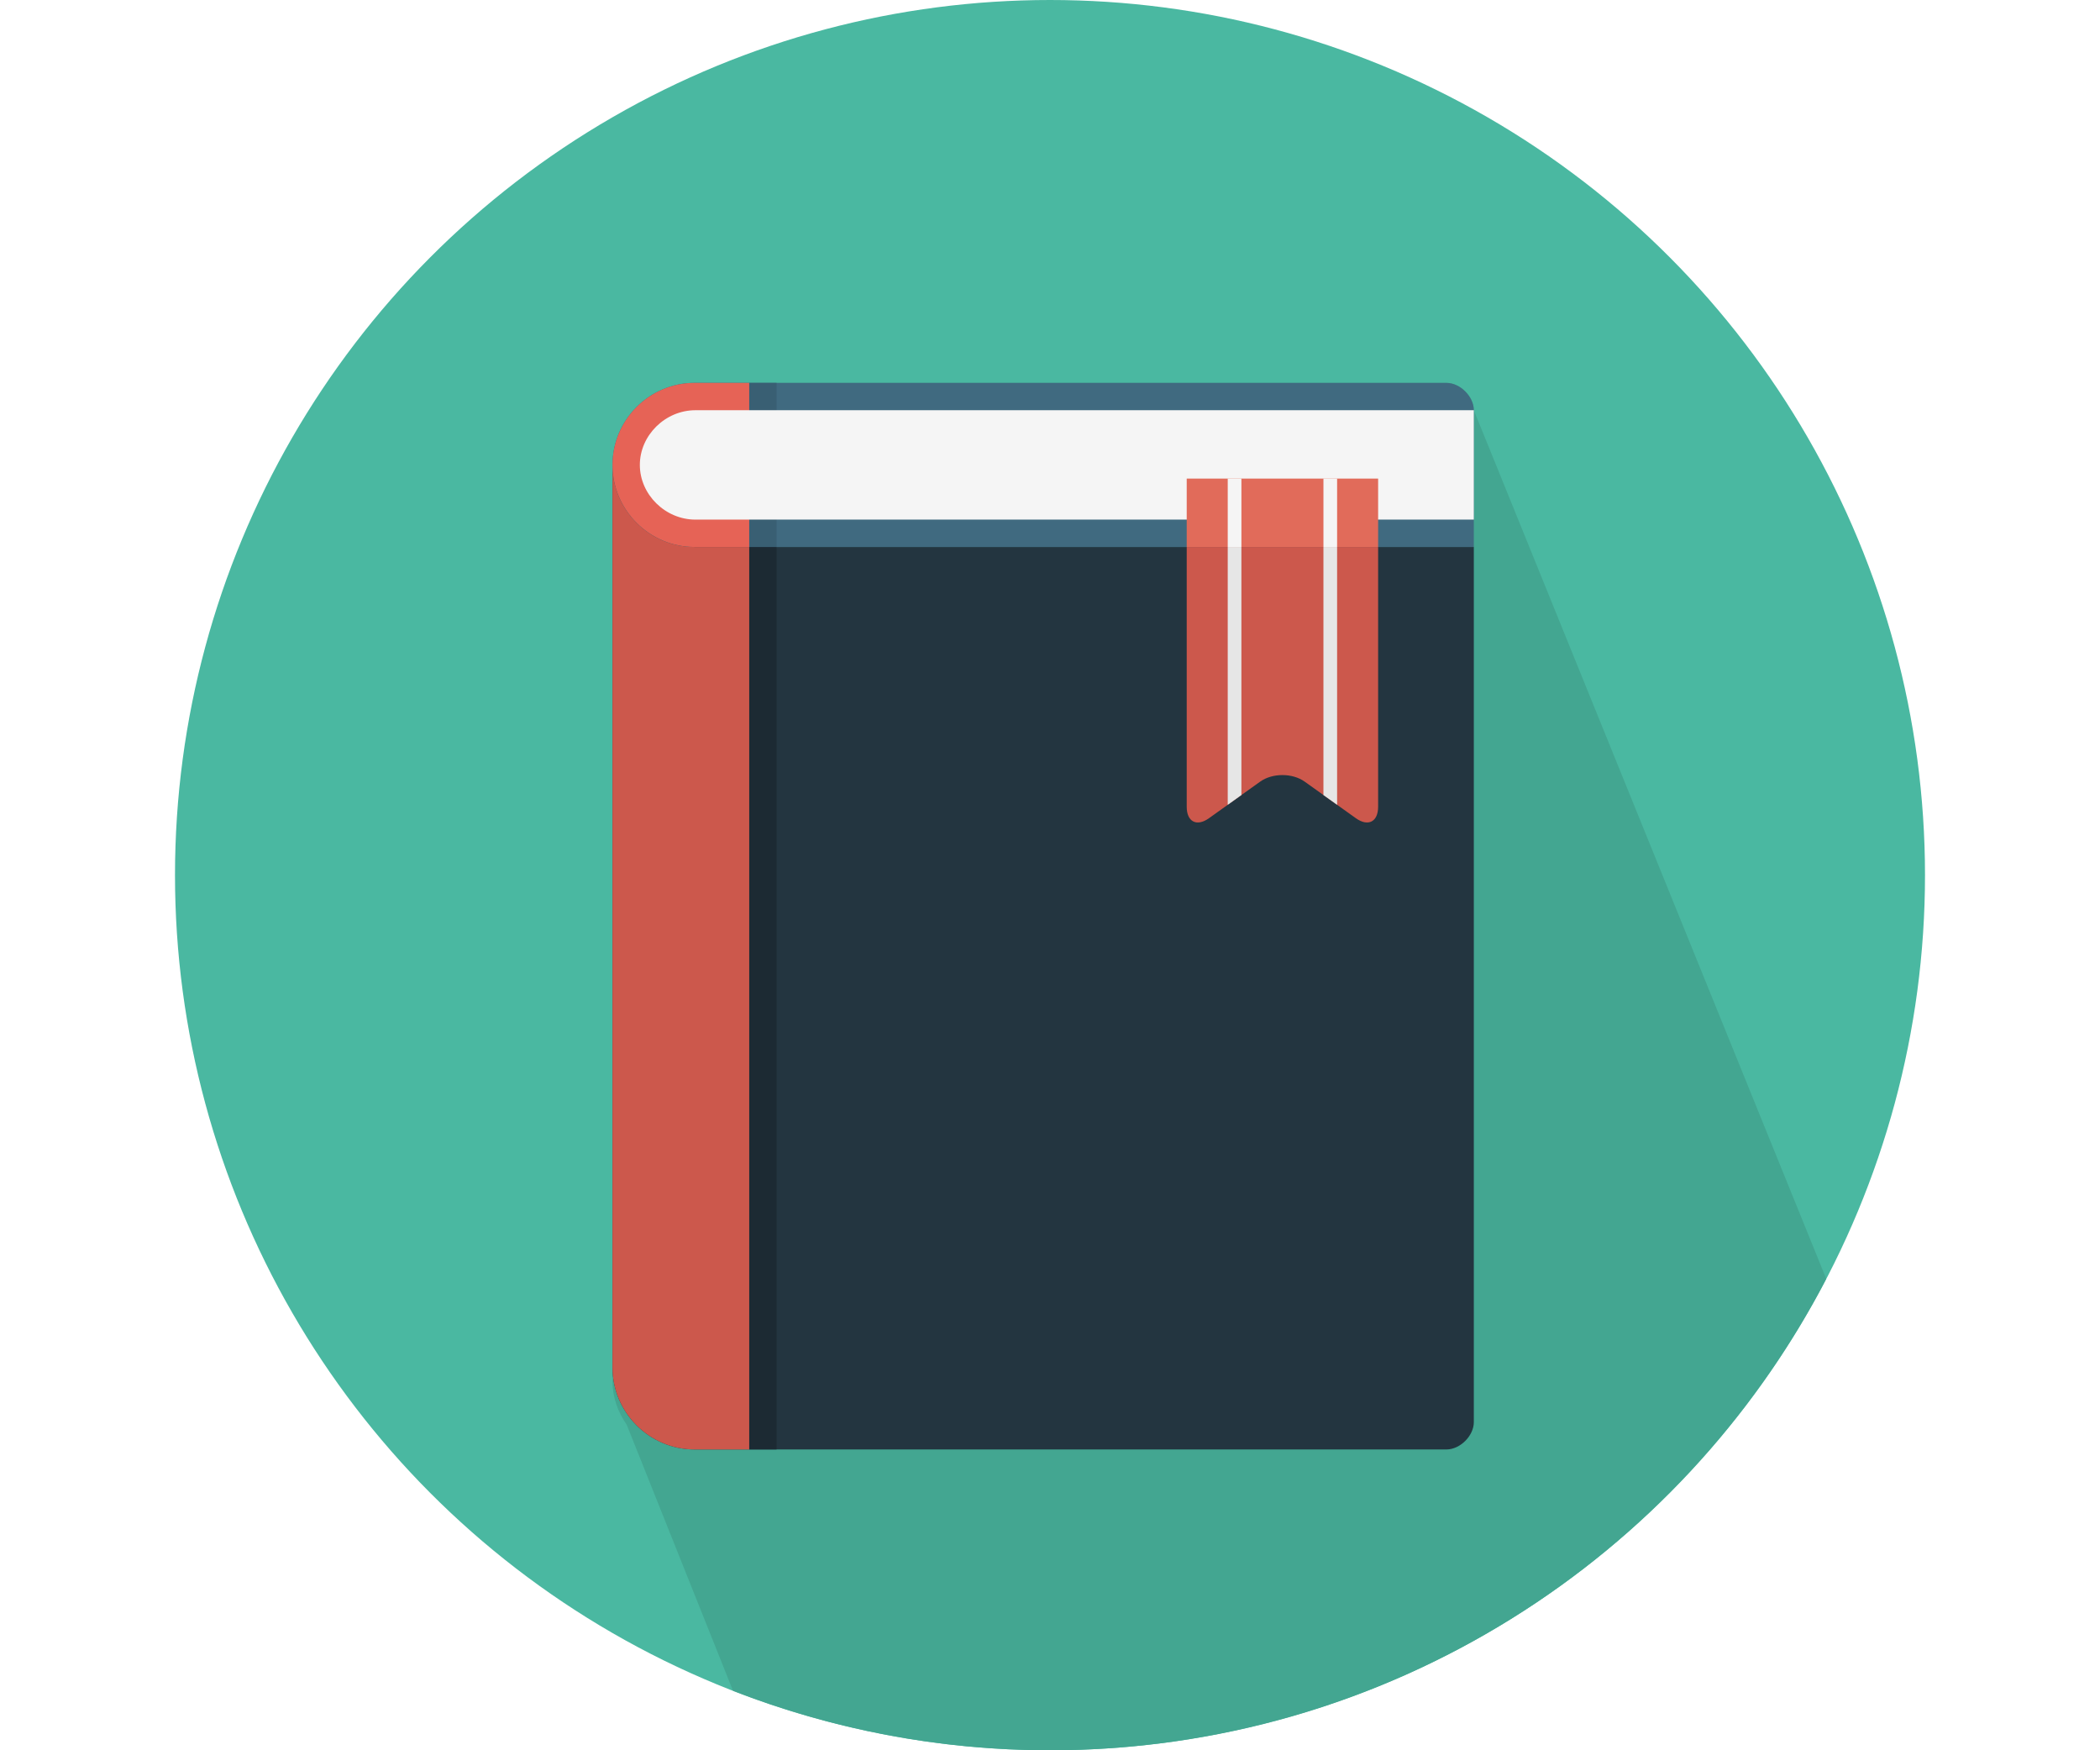 <?xml version="1.0" encoding="iso-8859-1"?>
<!-- Uploaded to: SVG Repo, www.svgrepo.com, Generator: SVG Repo Mixer Tools -->
<svg version="1.1" id="Layer_1" xmlns="http://www.w3.org/2000/svg" xmlns:xlink="http://www.w3.org/1999/xlink" 
	 viewBox="0 0 512 512" xml:space="preserve" height="25px" width="30px">
<circle style="fill:#4AB8A1;" cx="256" cy="256" r="256"/>
<path style="fill:#43A691;" d="M483.108,374.092L380,120c0-4-4-8-8-8s-16,0-16,0H176h-8h-16c-13.2,0-24,10.8-24,24v2.048v2.048V184
	v2.048v2.048V400v2.048v2.048c0,4.648,1.572,8.968,4.14,12.64l31.124,77.876C192.028,505.796,223.28,512,256,512
	C354.772,512,440.42,456.024,483.108,374.092z"/>
<path style="fill:#233540;" d="M128,136c0,13.2,10.8,24,24,24h204h24v24c0,0,0,180,0,232c0,4-4,8-8,8c-52-0.024-220,0-220,0
	c-13.2,0-24-10.8-24-24V184V136z"/>
<rect x="168" y="160" style="fill:#1C2A33;" width="8" height="264"/>
<path style="fill:#406A80;" d="M380,120c0-4-4-8-8-8s-16,0-16,0H152c-13.2,0-24,10.8-24,24s10.8,24,24,24h204h24
	C380,160,380,130,380,120z"/>
<rect x="168" y="112" style="fill:#395F73;" width="8" height="48"/>
<path style="fill:#E66356;" d="M152,160h16v-48h-16c-13.2,0-24,10.8-24,24S138.8,160,152,160z"/>
<path style="fill:#F5F5F5;" d="M152.264,152c-8.812,0-16.264-7.328-16.264-16s7.452-16,16.264-16H380v32H152.264z"/>
<g>
	<path style="fill:#CC584C;" d="M152,424h16V160h-16c-13.2,0-24-10.8-24-24v48v216C128,413.2,138.8,424,152,424z"/>
	<path style="fill:#CC584C;" d="M352,160v76c0,4.4-2.928,5.908-6.512,3.348l-14.976-10.7c-3.584-2.56-9.44-2.56-13.024,0
		l-14.976,10.7C298.928,241.908,296,240.4,296,236v-76H352z"/>
</g>
<rect x="296" y="140" style="fill:#E16B5A;" width="56" height="20"/>
<g>
	<polygon style="fill:#E6E6E6;" points="312,232.572 312,160 308,160 308,235.428 	"/>
	<polygon style="fill:#E6E6E6;" points="340,235.428 340,160 336,160 336,232.572 	"/>
</g>
<g>
	<rect x="308" y="140" style="fill:#F5F5F5;" width="4" height="20"/>
	<rect x="336" y="140" style="fill:#F5F5F5;" width="4" height="20"/>
</g>
</svg>